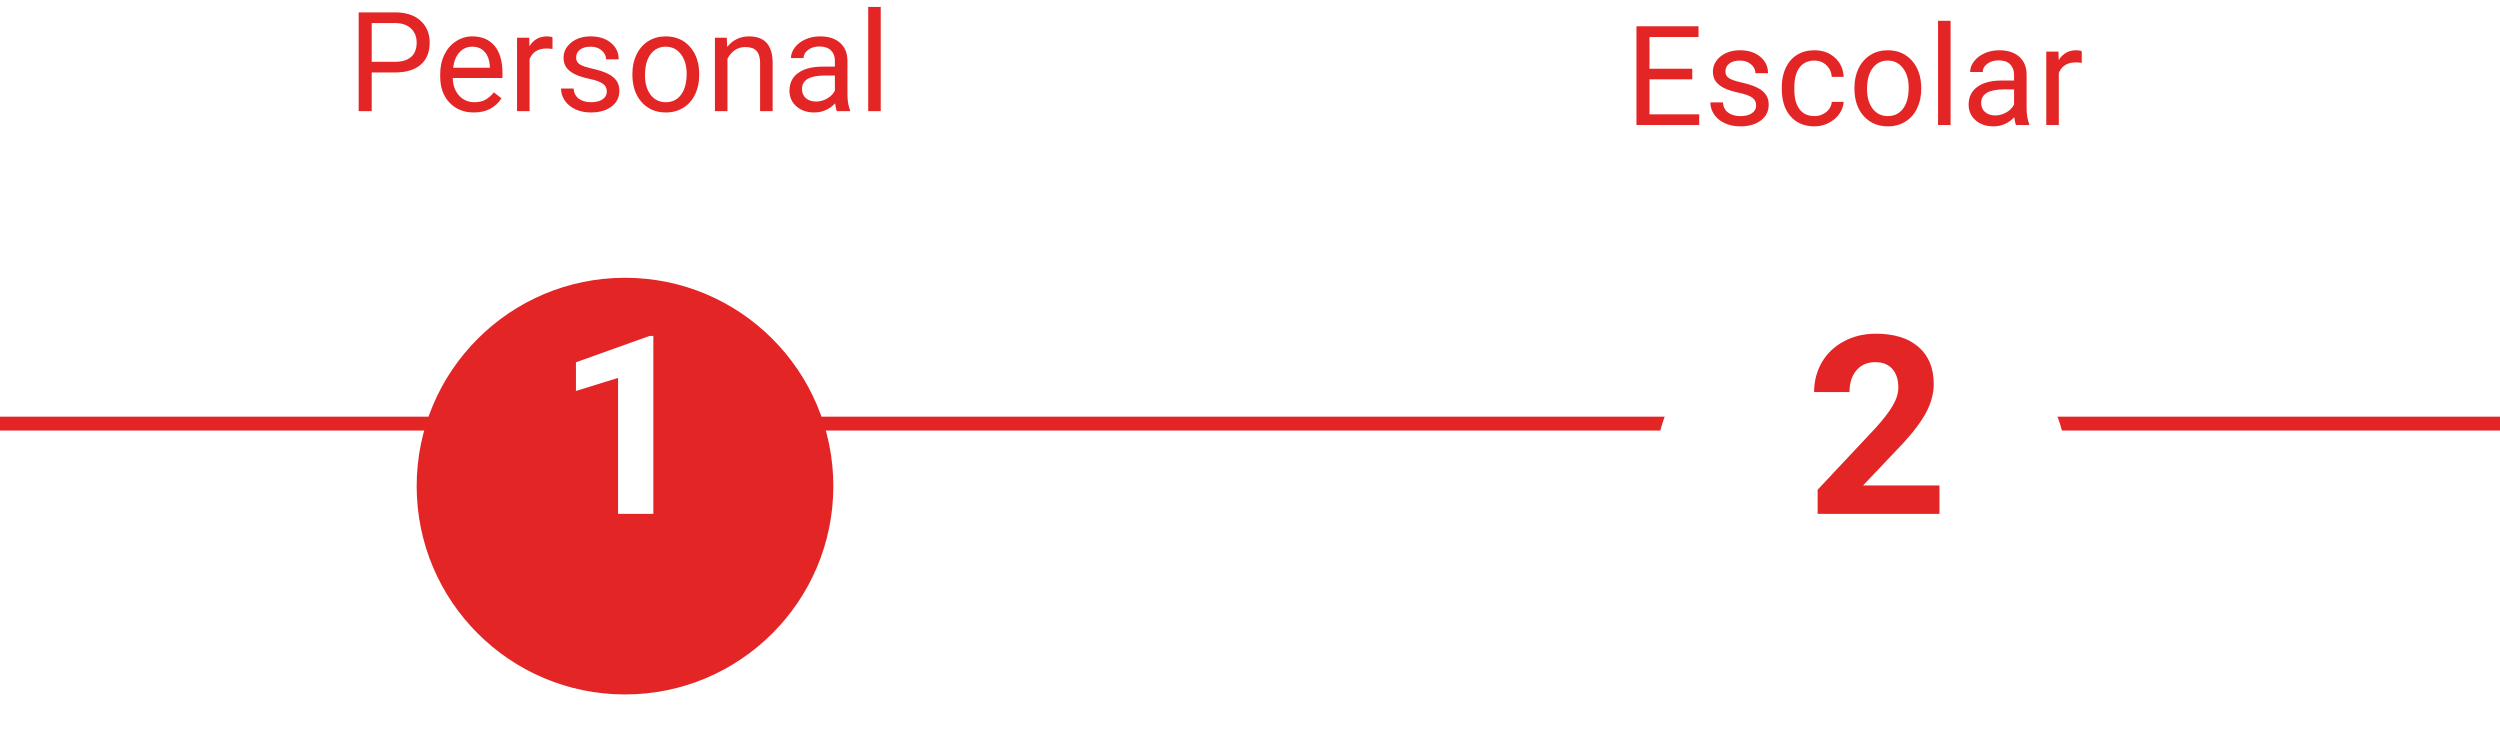 <svg width="180" height="54" viewBox="0 0 180 54" fill="none" xmlns="http://www.w3.org/2000/svg">
<line y1="30.5" x2="180" y2="30.5" stroke="#E32526"/>
<g filter="url(#filter0_d)">
<circle cx="134" cy="31" r="15" fill="white"/>
</g>
<path d="M139.642 37H130.87V35.26L135.01 30.848C135.578 30.227 135.997 29.685 136.267 29.222C136.542 28.759 136.68 28.319 136.68 27.903C136.68 27.335 136.536 26.89 136.249 26.567C135.962 26.239 135.552 26.075 135.019 26.075C134.444 26.075 133.99 26.274 133.656 26.673C133.328 27.065 133.164 27.584 133.164 28.229H130.615C130.615 27.449 130.8 26.737 131.169 26.093C131.544 25.448 132.071 24.944 132.751 24.581C133.431 24.212 134.201 24.027 135.062 24.027C136.381 24.027 137.403 24.344 138.13 24.977C138.862 25.609 139.229 26.503 139.229 27.657C139.229 28.29 139.064 28.935 138.736 29.591C138.408 30.247 137.846 31.012 137.049 31.885L134.14 34.952H139.642V37Z" fill="#E32526"/>
<g filter="url(#filter1_d)">
<circle cx="45" cy="31" r="15" fill="#E32526"/>
</g>
<path d="M47.04 37H44.5V27.209L41.468 28.149V26.084L46.768 24.186H47.04V37Z" fill="white"/>
<path d="M26.763 5.217V8H25.825V0.891H28.447C29.225 0.891 29.834 1.089 30.273 1.486C30.716 1.883 30.938 2.409 30.938 3.063C30.938 3.754 30.721 4.286 30.288 4.66C29.858 5.031 29.241 5.217 28.438 5.217H26.763ZM26.763 4.45H28.447C28.949 4.45 29.333 4.333 29.6 4.099C29.866 3.861 30 3.519 30 3.073C30 2.65 29.866 2.312 29.6 2.058C29.333 1.804 28.966 1.672 28.501 1.662H26.763V4.45ZM34.116 8.098C33.4 8.098 32.817 7.863 32.368 7.395C31.919 6.923 31.694 6.293 31.694 5.505V5.339C31.694 4.815 31.794 4.348 31.992 3.938C32.194 3.524 32.474 3.202 32.832 2.971C33.193 2.736 33.584 2.619 34.004 2.619C34.691 2.619 35.225 2.845 35.605 3.298C35.986 3.75 36.177 4.398 36.177 5.241V5.617H32.598C32.611 6.138 32.762 6.56 33.052 6.882C33.345 7.201 33.716 7.36 34.165 7.36C34.484 7.36 34.754 7.295 34.976 7.165C35.197 7.035 35.391 6.862 35.557 6.647L36.108 7.077C35.666 7.757 35.002 8.098 34.116 8.098ZM34.004 3.361C33.639 3.361 33.333 3.495 33.086 3.762C32.839 4.025 32.685 4.396 32.627 4.875H35.273V4.807C35.247 4.348 35.124 3.993 34.902 3.742C34.681 3.488 34.382 3.361 34.004 3.361ZM39.78 3.527C39.644 3.505 39.495 3.493 39.336 3.493C38.743 3.493 38.342 3.745 38.13 4.25V8H37.227V2.717H38.105L38.12 3.327C38.416 2.855 38.836 2.619 39.38 2.619C39.556 2.619 39.689 2.642 39.78 2.688V3.527ZM43.691 6.599C43.691 6.354 43.599 6.166 43.413 6.032C43.231 5.896 42.91 5.778 42.451 5.681C41.995 5.583 41.633 5.466 41.362 5.329C41.095 5.192 40.897 5.03 40.767 4.841C40.64 4.652 40.576 4.427 40.576 4.167C40.576 3.734 40.758 3.368 41.123 3.068C41.491 2.769 41.96 2.619 42.529 2.619C43.128 2.619 43.613 2.774 43.984 3.083C44.359 3.392 44.546 3.788 44.546 4.27H43.638C43.638 4.022 43.532 3.809 43.32 3.63C43.112 3.451 42.848 3.361 42.529 3.361C42.2 3.361 41.943 3.433 41.758 3.576C41.572 3.719 41.48 3.907 41.48 4.138C41.48 4.356 41.566 4.52 41.738 4.631C41.911 4.742 42.222 4.847 42.671 4.948C43.123 5.049 43.49 5.17 43.77 5.31C44.05 5.45 44.256 5.619 44.39 5.817C44.526 6.013 44.595 6.252 44.595 6.535C44.595 7.007 44.406 7.386 44.028 7.673C43.651 7.956 43.161 8.098 42.559 8.098C42.135 8.098 41.761 8.023 41.435 7.873C41.11 7.723 40.855 7.515 40.669 7.248C40.487 6.978 40.395 6.687 40.395 6.374H41.299C41.315 6.677 41.435 6.918 41.66 7.097C41.888 7.272 42.188 7.36 42.559 7.36C42.9 7.36 43.174 7.292 43.379 7.155C43.587 7.015 43.691 6.83 43.691 6.599ZM45.532 5.31C45.532 4.792 45.633 4.327 45.835 3.913C46.04 3.5 46.323 3.181 46.685 2.956C47.049 2.731 47.464 2.619 47.93 2.619C48.649 2.619 49.23 2.868 49.673 3.366C50.119 3.864 50.342 4.527 50.342 5.354V5.417C50.342 5.931 50.242 6.394 50.044 6.804C49.849 7.211 49.567 7.528 49.199 7.756C48.835 7.984 48.415 8.098 47.94 8.098C47.223 8.098 46.642 7.849 46.196 7.351C45.754 6.853 45.532 6.193 45.532 5.373V5.31ZM46.44 5.417C46.44 6.003 46.575 6.473 46.846 6.828C47.119 7.183 47.484 7.36 47.94 7.36C48.398 7.36 48.763 7.181 49.033 6.823C49.303 6.462 49.438 5.957 49.438 5.31C49.438 4.73 49.3 4.261 49.023 3.903C48.75 3.542 48.385 3.361 47.93 3.361C47.484 3.361 47.124 3.539 46.851 3.894C46.577 4.248 46.44 4.756 46.44 5.417ZM52.329 2.717L52.358 3.381C52.762 2.873 53.289 2.619 53.94 2.619C55.057 2.619 55.62 3.249 55.63 4.509V8H54.727V4.504C54.723 4.123 54.635 3.841 54.463 3.659C54.294 3.477 54.028 3.386 53.667 3.386C53.374 3.386 53.117 3.464 52.895 3.62C52.674 3.776 52.502 3.981 52.378 4.235V8H51.475V2.717H52.329ZM60.254 8C60.202 7.896 60.16 7.71 60.127 7.443C59.707 7.88 59.206 8.098 58.623 8.098C58.102 8.098 57.674 7.951 57.339 7.658C57.007 7.362 56.841 6.988 56.841 6.535C56.841 5.985 57.049 5.559 57.466 5.256C57.886 4.95 58.475 4.797 59.233 4.797H60.112V4.382C60.112 4.066 60.018 3.815 59.829 3.63C59.64 3.441 59.362 3.347 58.994 3.347C58.672 3.347 58.402 3.428 58.184 3.591C57.965 3.754 57.856 3.951 57.856 4.182H56.948C56.948 3.918 57.041 3.664 57.227 3.42C57.415 3.173 57.669 2.977 57.988 2.834C58.31 2.691 58.664 2.619 59.048 2.619C59.657 2.619 60.133 2.772 60.478 3.078C60.824 3.381 61.003 3.799 61.016 4.333V6.765C61.016 7.25 61.078 7.635 61.201 7.922V8H60.254ZM58.755 7.312C59.038 7.312 59.307 7.238 59.56 7.092C59.815 6.945 59.998 6.755 60.112 6.521V5.437H59.404C58.297 5.437 57.744 5.76 57.744 6.408C57.744 6.691 57.839 6.913 58.027 7.072C58.216 7.232 58.459 7.312 58.755 7.312ZM63.413 8H62.51V0.5H63.413V8Z" fill="#E32526"/>
<path d="M121.844 5.714H118.763V8.233H122.342V9H117.825V1.891H122.293V2.662H118.763V4.947H121.844V5.714ZM126.443 7.599C126.443 7.354 126.351 7.166 126.165 7.032C125.983 6.896 125.662 6.778 125.203 6.681C124.747 6.583 124.384 6.466 124.114 6.329C123.847 6.192 123.649 6.03 123.519 5.841C123.392 5.652 123.328 5.427 123.328 5.167C123.328 4.734 123.51 4.368 123.875 4.068C124.243 3.769 124.712 3.619 125.281 3.619C125.88 3.619 126.365 3.774 126.736 4.083C127.111 4.392 127.298 4.788 127.298 5.27H126.39C126.39 5.022 126.284 4.809 126.072 4.63C125.864 4.451 125.6 4.361 125.281 4.361C124.952 4.361 124.695 4.433 124.51 4.576C124.324 4.719 124.231 4.907 124.231 5.138C124.231 5.356 124.318 5.52 124.49 5.631C124.663 5.742 124.974 5.847 125.423 5.948C125.875 6.049 126.242 6.17 126.521 6.31C126.801 6.45 127.008 6.619 127.142 6.817C127.278 7.013 127.347 7.252 127.347 7.535C127.347 8.007 127.158 8.386 126.78 8.673C126.403 8.956 125.913 9.098 125.311 9.098C124.887 9.098 124.513 9.023 124.188 8.873C123.862 8.723 123.606 8.515 123.421 8.248C123.239 7.978 123.147 7.687 123.147 7.374H124.051C124.067 7.677 124.188 7.918 124.412 8.097C124.64 8.272 124.939 8.36 125.311 8.36C125.652 8.36 125.926 8.292 126.131 8.155C126.339 8.015 126.443 7.83 126.443 7.599ZM130.643 8.36C130.965 8.36 131.246 8.263 131.487 8.067C131.728 7.872 131.862 7.628 131.888 7.335H132.742C132.726 7.638 132.622 7.926 132.43 8.199C132.238 8.473 131.98 8.691 131.658 8.854C131.339 9.016 131.001 9.098 130.643 9.098C129.923 9.098 129.35 8.858 128.924 8.38C128.501 7.898 128.289 7.241 128.289 6.407V6.256C128.289 5.742 128.383 5.284 128.572 4.884C128.761 4.483 129.031 4.173 129.383 3.951C129.738 3.73 130.156 3.619 130.638 3.619C131.23 3.619 131.722 3.797 132.112 4.151C132.506 4.506 132.716 4.967 132.742 5.533H131.888C131.862 5.191 131.731 4.911 131.497 4.693C131.266 4.472 130.979 4.361 130.638 4.361C130.179 4.361 129.822 4.527 129.568 4.859C129.318 5.188 129.192 5.665 129.192 6.29V6.461C129.192 7.07 129.318 7.538 129.568 7.867C129.819 8.196 130.177 8.36 130.643 8.36ZM133.519 6.31C133.519 5.792 133.619 5.327 133.821 4.913C134.026 4.5 134.31 4.181 134.671 3.956C135.035 3.731 135.451 3.619 135.916 3.619C136.635 3.619 137.216 3.868 137.659 4.366C138.105 4.864 138.328 5.527 138.328 6.354V6.417C138.328 6.931 138.229 7.394 138.03 7.804C137.835 8.211 137.553 8.528 137.186 8.756C136.821 8.984 136.401 9.098 135.926 9.098C135.21 9.098 134.629 8.849 134.183 8.351C133.74 7.853 133.519 7.193 133.519 6.373V6.31ZM134.427 6.417C134.427 7.003 134.562 7.473 134.832 7.828C135.105 8.183 135.47 8.36 135.926 8.36C136.385 8.36 136.749 8.181 137.02 7.823C137.29 7.462 137.425 6.957 137.425 6.31C137.425 5.73 137.286 5.261 137.01 4.903C136.736 4.542 136.372 4.361 135.916 4.361C135.47 4.361 135.11 4.539 134.837 4.894C134.563 5.248 134.427 5.756 134.427 6.417ZM140.442 9H139.539V1.5H140.442V9ZM145.154 9C145.102 8.896 145.06 8.71 145.027 8.443C144.607 8.88 144.106 9.098 143.523 9.098C143.003 9.098 142.575 8.951 142.239 8.658C141.907 8.362 141.741 7.988 141.741 7.535C141.741 6.985 141.95 6.559 142.366 6.256C142.786 5.95 143.375 5.797 144.134 5.797H145.013V5.382C145.013 5.066 144.918 4.815 144.729 4.63C144.541 4.441 144.262 4.347 143.895 4.347C143.572 4.347 143.302 4.428 143.084 4.591C142.866 4.754 142.757 4.951 142.757 5.182H141.849C141.849 4.918 141.941 4.664 142.127 4.42C142.316 4.173 142.57 3.977 142.889 3.834C143.211 3.691 143.564 3.619 143.948 3.619C144.557 3.619 145.034 3.772 145.379 4.078C145.724 4.381 145.903 4.799 145.916 5.333V7.765C145.916 8.25 145.978 8.635 146.102 8.922V9H145.154ZM143.655 8.312C143.938 8.312 144.207 8.238 144.461 8.092C144.715 7.945 144.899 7.755 145.013 7.521V6.437H144.305C143.198 6.437 142.645 6.76 142.645 7.408C142.645 7.691 142.739 7.913 142.928 8.072C143.117 8.232 143.359 8.312 143.655 8.312ZM149.886 4.527C149.749 4.505 149.601 4.493 149.441 4.493C148.849 4.493 148.447 4.745 148.235 5.25V9H147.332V3.717H148.211L148.226 4.327C148.522 3.855 148.942 3.619 149.485 3.619C149.661 3.619 149.795 3.642 149.886 3.688V4.527Z" fill="#E32526"/>
<defs>
<filter id="filter0_d" x="115" y="16" width="38" height="38" filterUnits="userSpaceOnUse" color-interpolation-filters="sRGB">
<feFlood flood-opacity="0" result="BackgroundImageFix"/>
<feColorMatrix in="SourceAlpha" type="matrix" values="0 0 0 0 0 0 0 0 0 0 0 0 0 0 0 0 0 0 127 0"/>
<feOffset dy="4"/>
<feGaussianBlur stdDeviation="2"/>
<feColorMatrix type="matrix" values="0 0 0 0 0 0 0 0 0 0 0 0 0 0 0 0 0 0 0.25 0"/>
<feBlend mode="normal" in2="BackgroundImageFix" result="effect1_dropShadow"/>
<feBlend mode="normal" in="SourceGraphic" in2="effect1_dropShadow" result="shape"/>
</filter>
<filter id="filter1_d" x="26" y="16" width="38" height="38" filterUnits="userSpaceOnUse" color-interpolation-filters="sRGB">
<feFlood flood-opacity="0" result="BackgroundImageFix"/>
<feColorMatrix in="SourceAlpha" type="matrix" values="0 0 0 0 0 0 0 0 0 0 0 0 0 0 0 0 0 0 127 0"/>
<feOffset dy="4"/>
<feGaussianBlur stdDeviation="2"/>
<feColorMatrix type="matrix" values="0 0 0 0 0 0 0 0 0 0 0 0 0 0 0 0 0 0 0.25 0"/>
<feBlend mode="normal" in2="BackgroundImageFix" result="effect1_dropShadow"/>
<feBlend mode="normal" in="SourceGraphic" in2="effect1_dropShadow" result="shape"/>
</filter>
</defs>
</svg>
